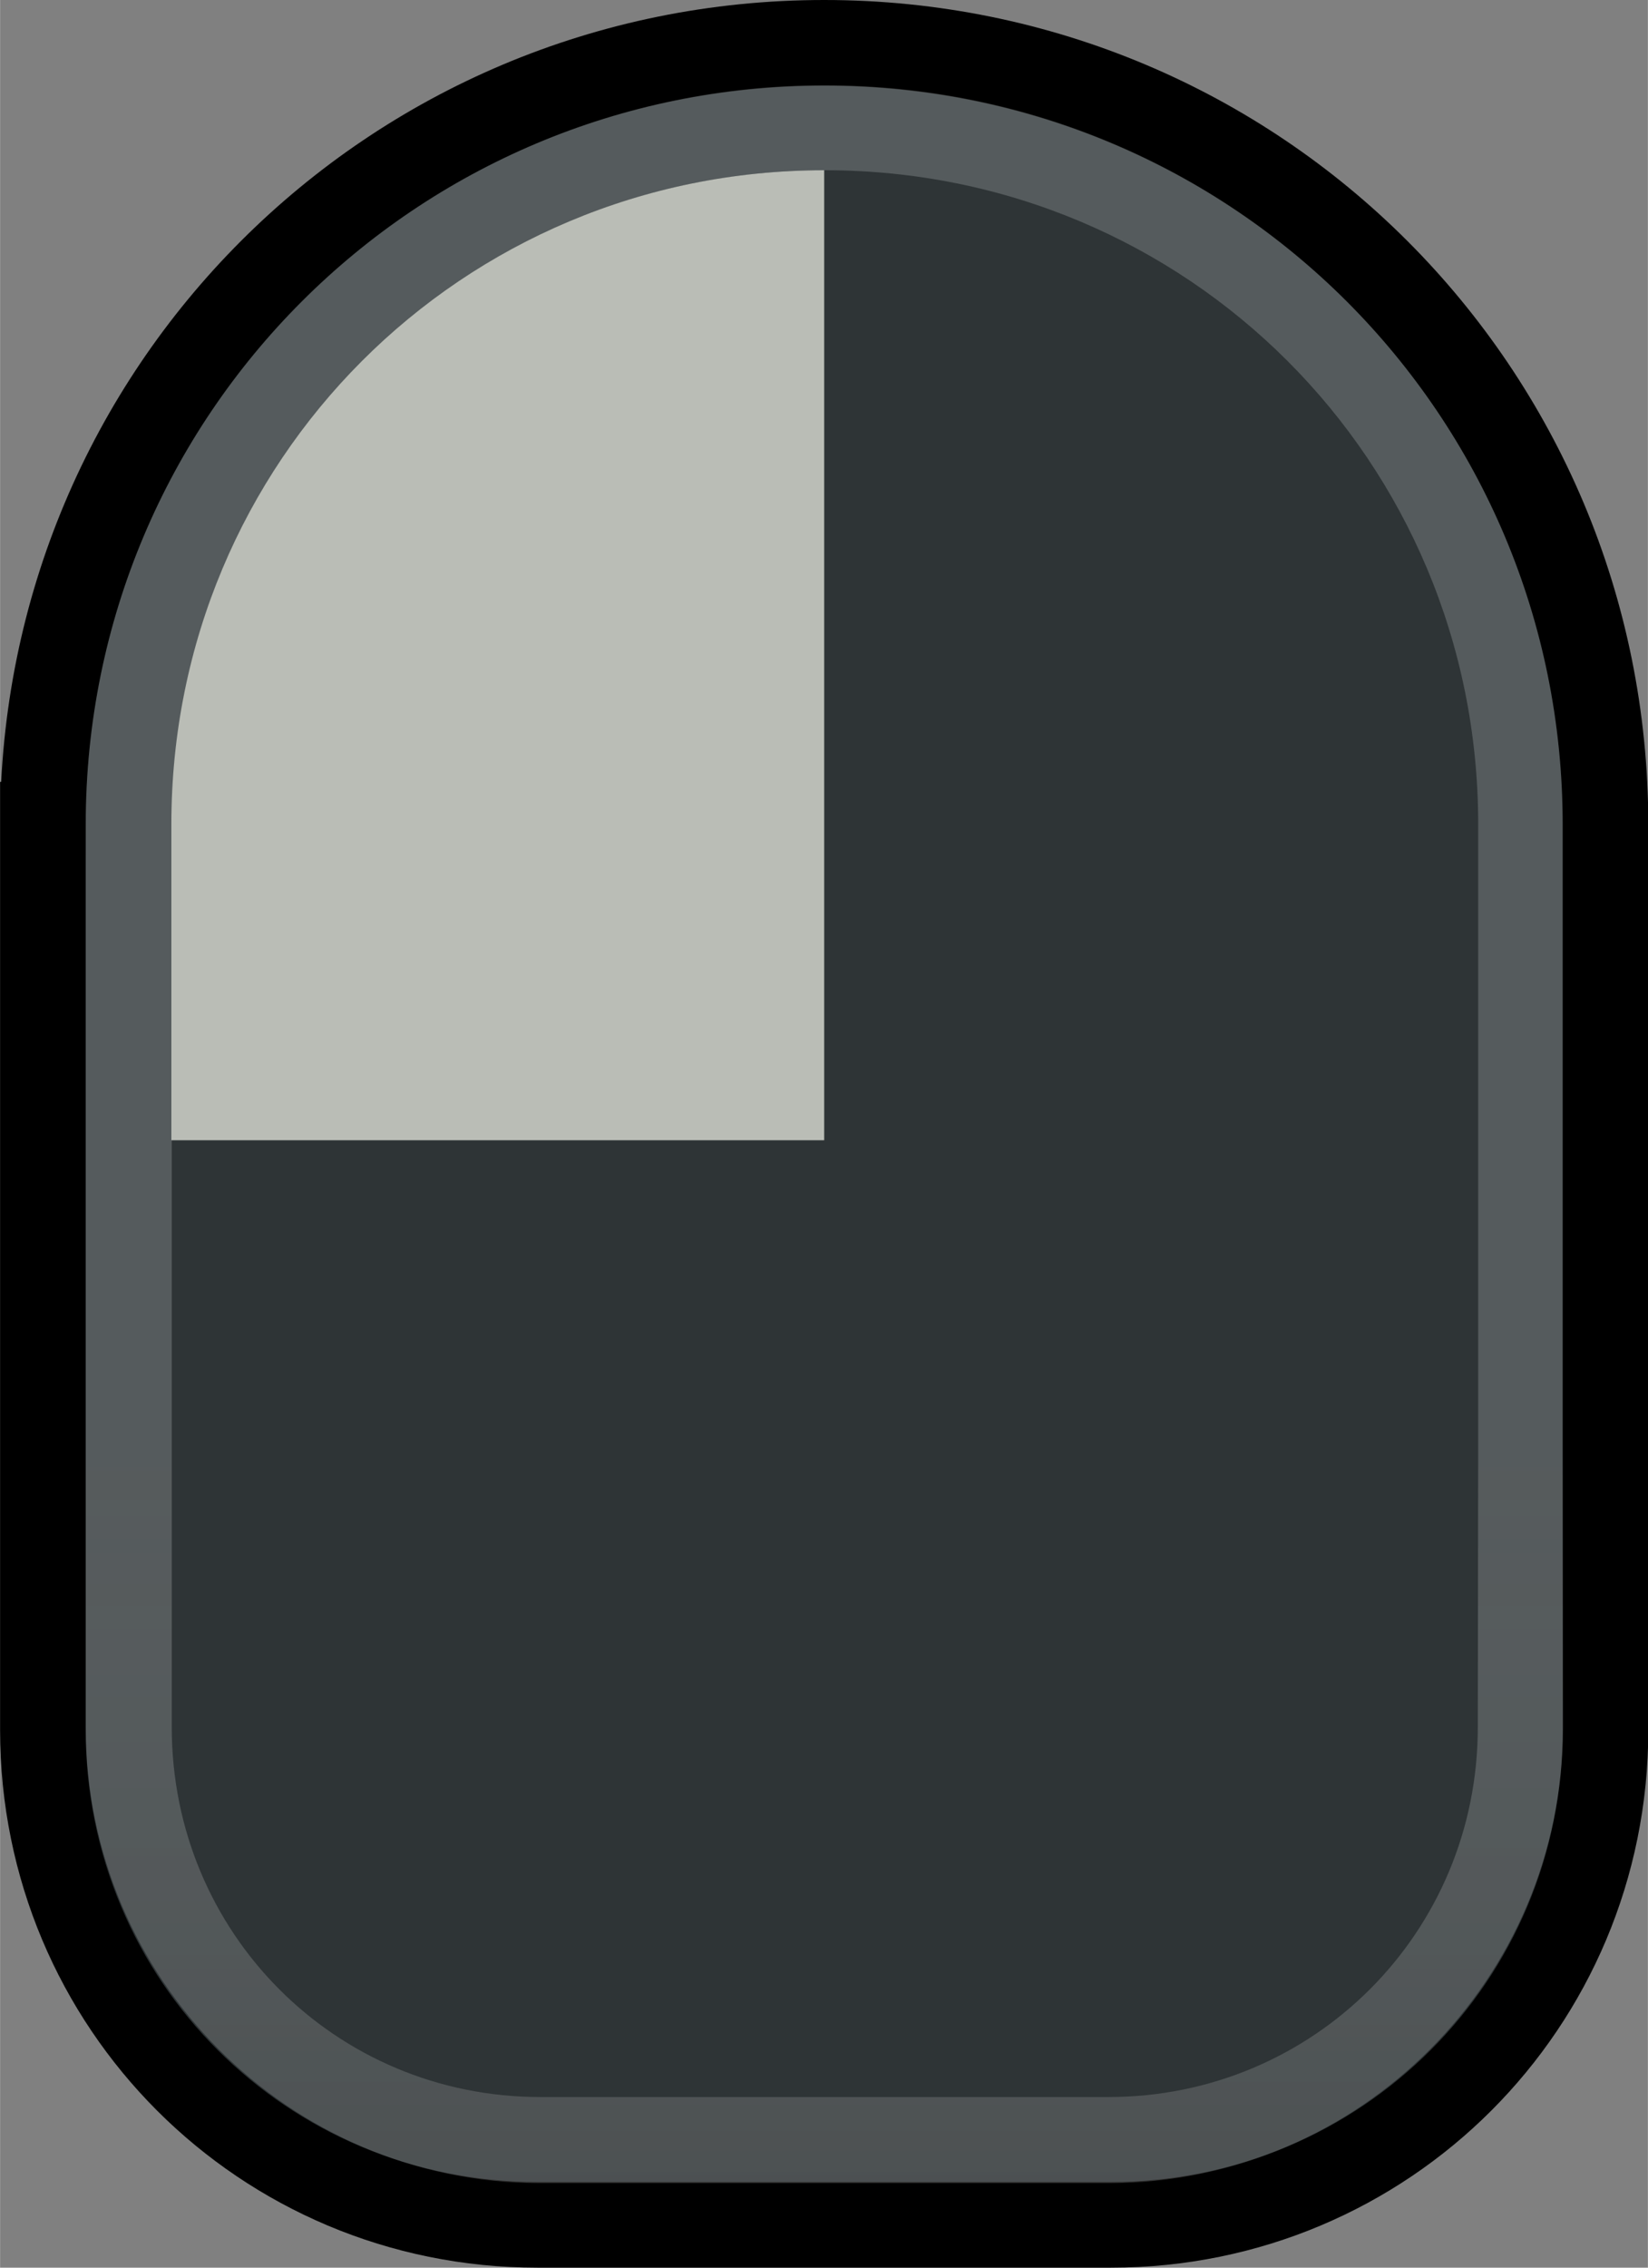 <?xml version="1.0" encoding="UTF-8" standalone="no"?>
<!-- Created with Inkscape (http://www.inkscape.org/) -->

<svg
   xmlns:dc="http://purl.org/dc/elements/1.1/"
   xmlns:cc="http://creativecommons.org/ns#"
   xmlns:rdf="http://www.w3.org/1999/02/22-rdf-syntax-ns#"
   xmlns:svg="http://www.w3.org/2000/svg"
   xmlns="http://www.w3.org/2000/svg"
   xmlns:xlink="http://www.w3.org/1999/xlink"
   xmlns:sodipodi="http://sodipodi.sourceforge.net/DTD/sodipodi-0.dtd"
   xmlns:inkscape="http://www.inkscape.org/namespaces/inkscape"
   width="16"
   height="22"
   viewBox="0 0 4.233 5.821"
   version="1.1"
   id="svg8"
   inkscape:version="0.92.3 (2405546, 2018-03-11)"
   sodipodi:docname="button_left.svg">
  <rect x="0" y="0" width="4.233" height="5.821" fill="#808080" stroke="none"/>
  <defs
     id="defs2">
    <linearGradient
       inkscape:collect="always"
       id="linearGradient4528">
      <stop
         style="stop-color:#000000;stop-opacity:0.477"
         offset="0"
         id="stop4524" />
      <stop
         style="stop-color:#fcffff;stop-opacity:0.192"
         offset="1"
         id="stop4526" />
    </linearGradient>
    <linearGradient
       inkscape:collect="always"
       xlink:href="#linearGradient4528"
       id="linearGradient843"
       gradientUnits="userSpaceOnUse"
       gradientTransform="matrix(0.069,0,0,0.069,82.666,121.846)"
       x1="148.157"
       y1="115.381"
       x2="148.157"
       y2="54.27" />
  </defs>
  <sodipodi:namedview
     id="base"
     pagecolor="#ffffff"
     bordercolor="#666666"
     borderopacity="1.0"
     inkscape:pageopacity="0.0"
     inkscape:pageshadow="2"
     inkscape:zoom="22.627417"
     inkscape:cx="17.671678"
     inkscape:cy="9.6841944"
     inkscape:document-units="mm"
     inkscape:current-layer="layer1"
     showgrid="false"
     units="px"
     fit-margin-top="0"
     fit-margin-left="0"
     fit-margin-right="0"
     fit-margin-bottom="0"
     inkscape:window-width="1920"
     inkscape:window-height="1025"
     inkscape:window-x="0"
     inkscape:window-y="0"
     inkscape:window-maximized="1" />
  <g
     inkscape:label="Layer 1"
     inkscape:groupmode="layer"
     id="layer1"
     transform="translate(-82.666,-121.846)">
    <path
       style="fill:#2e3436;stroke:#000000;stroke-width:0.22;stroke-miterlimit:4;stroke-dasharray:none"
       d="m 82.776,123.963 c 0,-1.112 0.895,-2.007 2.007,-2.007 1.112,0 2.007,0.895 2.007,2.007 0,0.775 0,1.55 0,2.324 0,0.704 -0.566,1.27 -1.27,1.27 h -1.474 c -0.704,0 -1.27,-0.566 -1.27,-1.27 0,-0.775 0,-1.55 0,-2.324 z"
       id="rect4518"
       inkscape:connector-curvature="0"
       sodipodi:nodetypes="csccsscc" />
    <path
       style="color:#000000;font-style:normal;font-variant:normal;font-weight:normal;font-stretch:normal;font-size:medium;line-height:normal;font-family:sans-serif;font-variant-ligatures:normal;font-variant-position:normal;font-variant-caps:normal;font-variant-numeric:normal;font-variant-alternates:normal;font-feature-settings:normal;text-indent:0;text-align:start;text-decoration:none;text-decoration-line:none;text-decoration-style:solid;text-decoration-color:#000000;letter-spacing:normal;word-spacing:normal;text-transform:none;writing-mode:lr-tb;direction:ltr;text-orientation:mixed;dominant-baseline:auto;baseline-shift:baseline;text-anchor:start;white-space:normal;shape-padding:0;clip-rule:nonzero;display:inline;overflow:visible;visibility:visible;opacity:1;isolation:auto;mix-blend-mode:normal;color-interpolation:sRGB;color-interpolation-filters:linearRGB;solid-color:#000000;solid-opacity:1;vector-effect:none;fill:url(#linearGradient843);fill-opacity:1;fill-rule:nonzero;stroke:none;stroke-width:0.22;stroke-linecap:butt;stroke-linejoin:miter;stroke-miterlimit:4;stroke-dasharray:none;stroke-dashoffset:0;stroke-opacity:1;color-rendering:auto;image-rendering:auto;shape-rendering:auto;text-rendering:auto;enable-background:accumulate"
       d="m 86.68,125.551 v -1.59 c 0,-1.049 -0.847,-1.896 -1.896,-1.896 -1.049,0 -1.898,0.847 -1.898,1.896 v 1.59 0.729 c 0,0.645 0.523,1.17 1.168,1.17 h 1.459 c 0.645,0 1.168,-0.525 1.168,-1.17 m -0.219,0 c 0,0.527 -0.422,0.949 -0.949,0.949 h -1.459 c -0.527,0 -0.947,-0.422 -0.947,-0.949 v -0.729 -1.59 c 0,-0.931 0.746,-1.678 1.678,-1.678 0.931,0 1.678,0.746 1.678,1.678 v 1.59"
       id="rect839"
       inkscape:connector-curvature="0"
       sodipodi:nodetypes="csssccssccssccsssc" />
    <path
       sodipodi:nodetypes="ccccc"
       inkscape:connector-curvature="0"
       id="path853"
       d="m 83.106,123.961 c 0,-0.931 0.746,-1.678 1.677,-1.678 v 2.49 h -1.677 z"
       style="color:#000000;font-style:normal;font-variant:normal;font-weight:normal;font-stretch:normal;font-size:medium;line-height:normal;font-family:sans-serif;font-variant-ligatures:normal;font-variant-position:normal;font-variant-caps:normal;font-variant-numeric:normal;font-variant-alternates:normal;font-feature-settings:normal;text-indent:0;text-align:start;text-decoration:none;text-decoration-line:none;text-decoration-style:solid;text-decoration-color:#000000;letter-spacing:normal;word-spacing:normal;text-transform:none;writing-mode:lr-tb;direction:ltr;text-orientation:mixed;dominant-baseline:auto;baseline-shift:baseline;text-anchor:start;white-space:normal;shape-padding:0;clip-rule:nonzero;display:inline;overflow:visible;visibility:visible;opacity:1;isolation:auto;mix-blend-mode:normal;color-interpolation:sRGB;color-interpolation-filters:linearRGB;solid-color:#000000;solid-opacity:1;vector-effect:none;fill:#babdb6;fill-opacity:1;fill-rule:nonzero;stroke:none;stroke-width:0.22;stroke-linecap:butt;stroke-linejoin:miter;stroke-miterlimit:4;stroke-dasharray:none;stroke-dashoffset:0;stroke-opacity:1;color-rendering:auto;image-rendering:auto;shape-rendering:auto;text-rendering:auto;enable-background:accumulate" />
  </g>
</svg>
